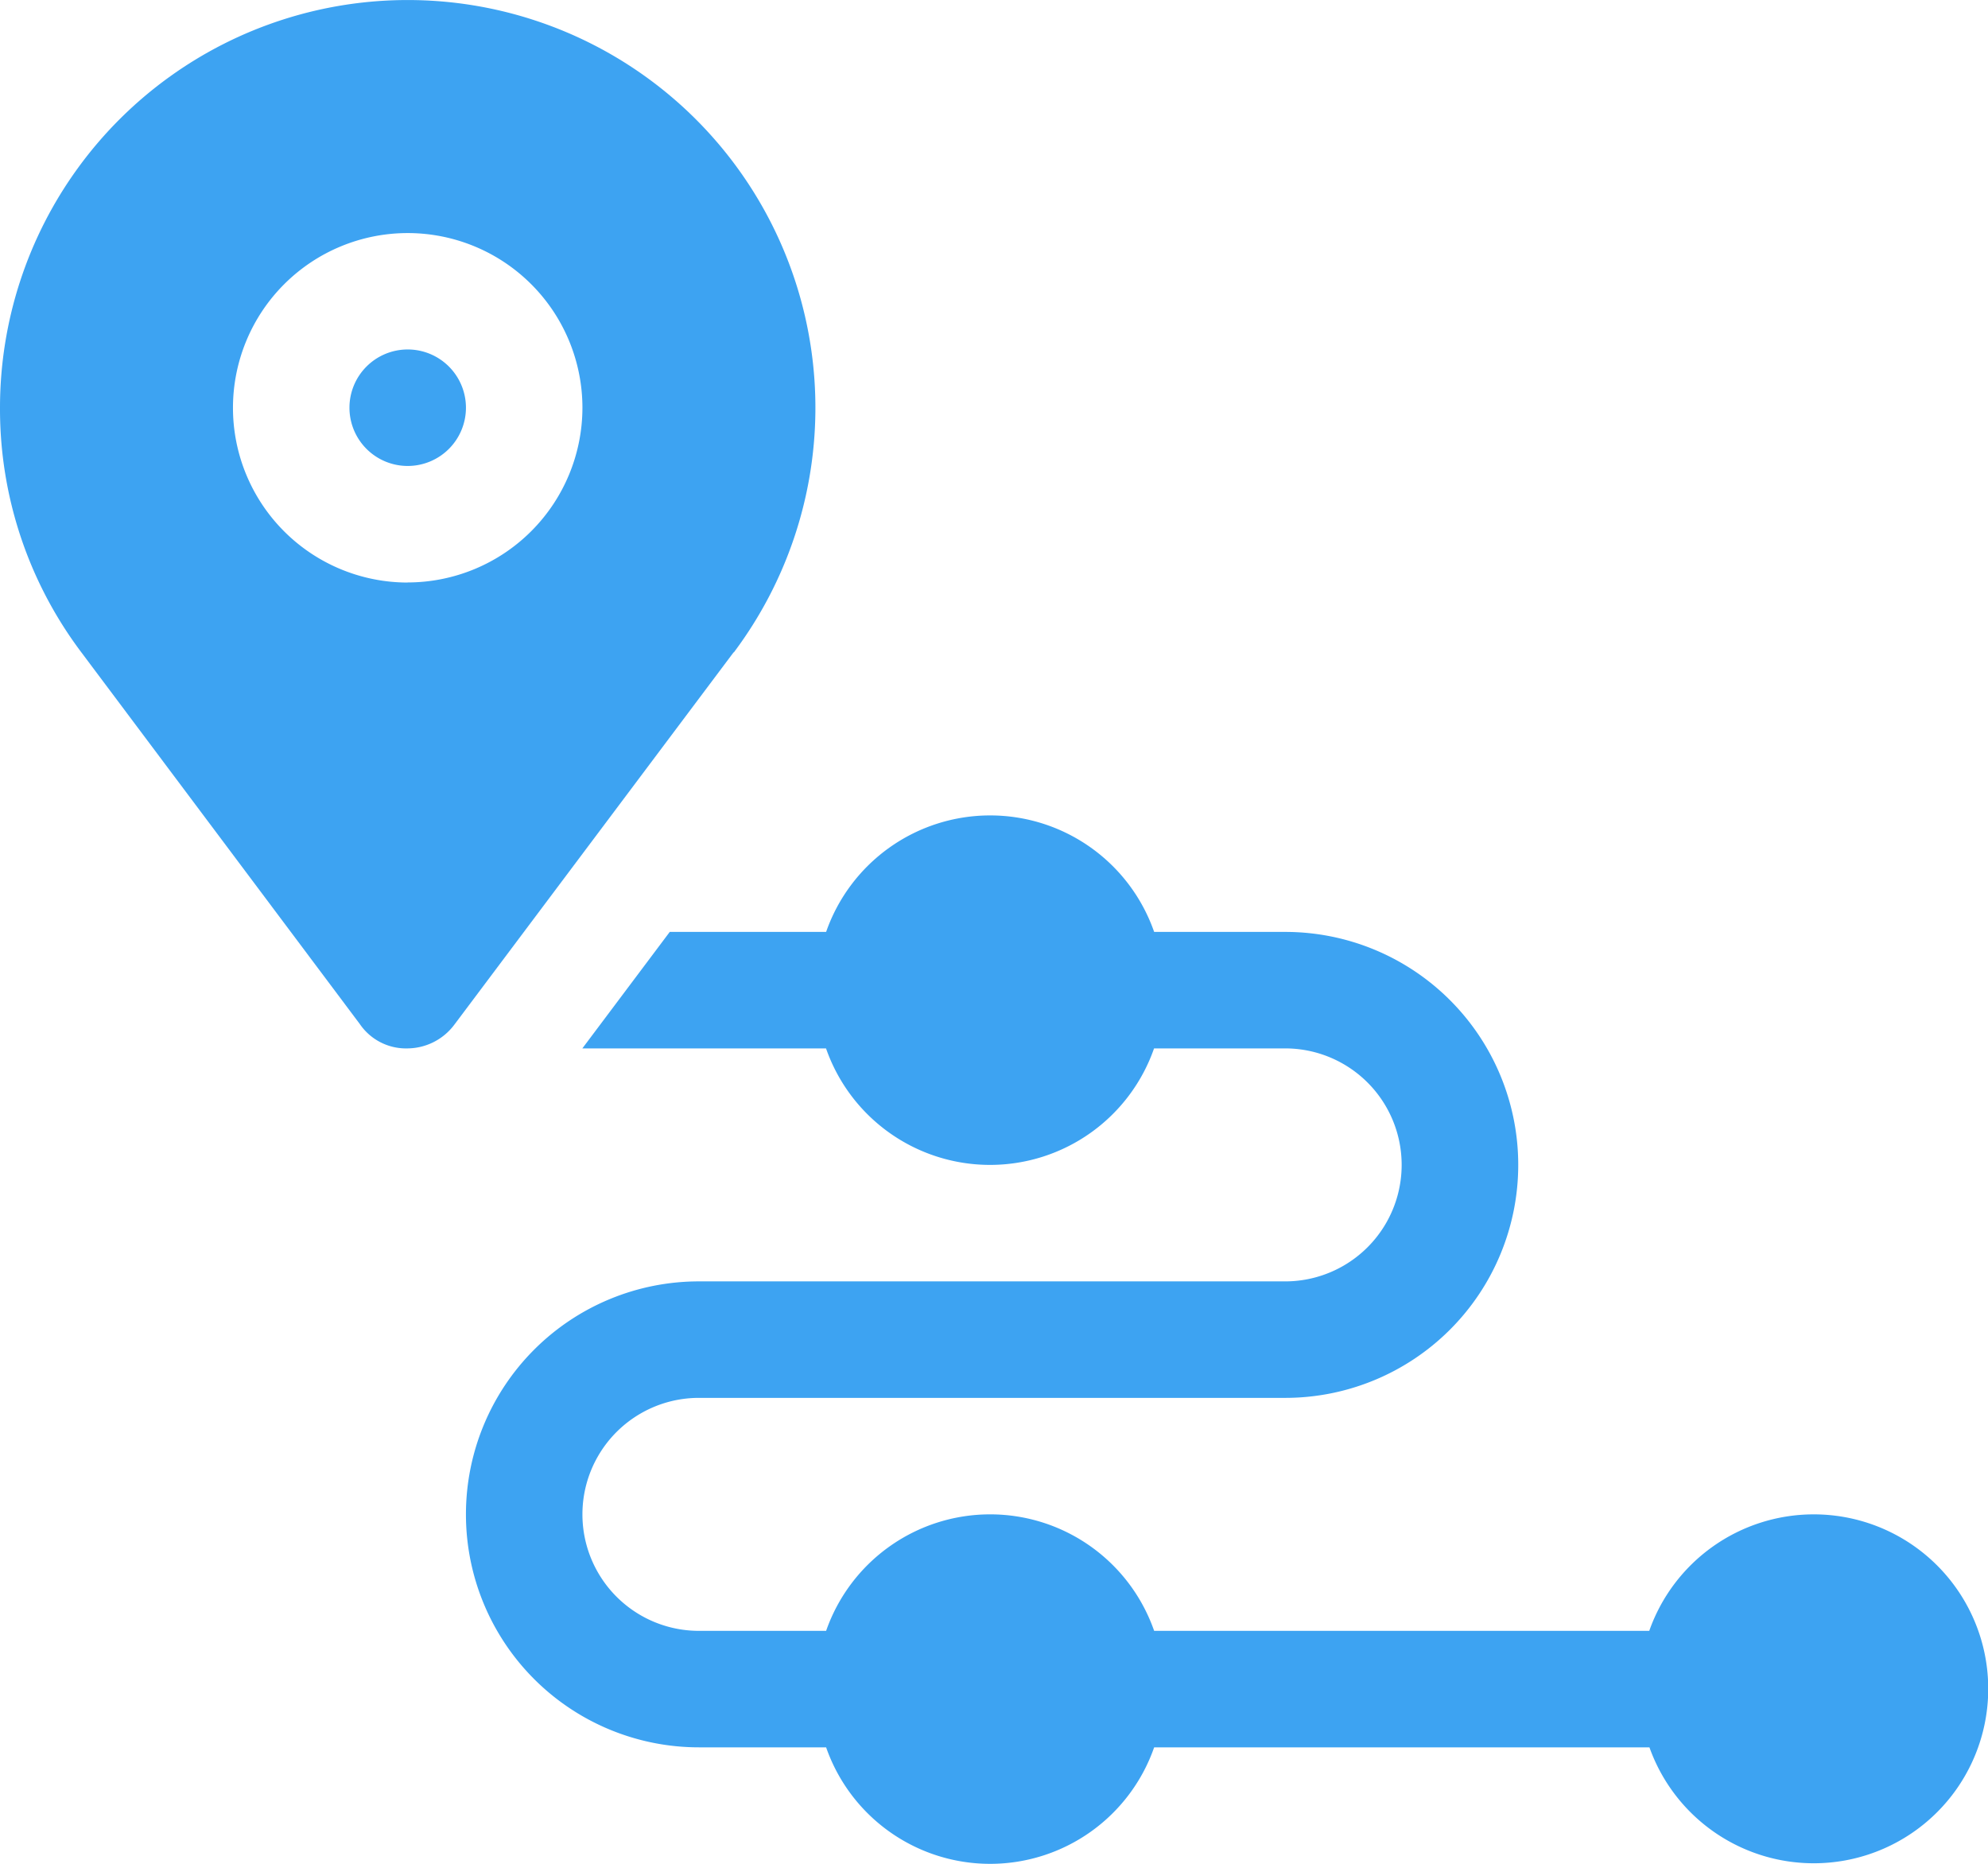 <svg xmlns="http://www.w3.org/2000/svg" width="21.333" height="20" viewBox="0 0 21.333 20"><defs><style>.a{fill:#3da3f2;}</style></defs><g transform="translate(3.75 3.75)"><g transform="translate(0 0)"><path class="a" d="M90.625,106a.625.625,0,1,0,.625.625A.625.625,0,0,0,90.625,106Z" transform="translate(-90 -106)"/></g></g><g transform="translate(0 0)"><path class="a" d="M189,183.98Z" transform="translate(-181.125 -176.98)"/><path class="a" d="M189.016,183.763l.006-.009-.007.009Z" transform="translate(-181.14 -176.764)"/><path class="a" d="M189.184,183.732h0Z" transform="translate(-181.301 -176.743)"/><path class="a" d="M7.875,23l.007-.009A4.375,4.375,0,1,0,0,20.375,4.339,4.339,0,0,0,.873,23h0l2.987,3.987a.6.6,0,0,0,.512.263.633.633,0,0,0,.5-.25l3-4h0Zm-3.5-.749A1.875,1.875,0,1,1,6.25,20.375,1.877,1.877,0,0,1,4.375,22.25Z" transform="translate(0 -16)"/></g><g transform="translate(5 8.75)"><path class="a" d="M134.458,233.5a1.872,1.872,0,0,0-1.76,1.25h-5.313a1.864,1.864,0,0,0-3.52,0H122.5a1.25,1.25,0,1,1,0-2.5h6.292a2.5,2.5,0,0,0,0-5h-1.407a1.864,1.864,0,0,0-3.52,0h-1.678l-.938,1.25h2.615a1.864,1.864,0,0,0,3.52,0h1.407a1.25,1.25,0,0,1,0,2.5H122.5a2.5,2.5,0,1,0,0,5h1.365a1.864,1.864,0,0,0,3.52,0H132.7a1.872,1.872,0,1,0,1.76-2.5Z" transform="translate(-120 -226)"/></g></svg>